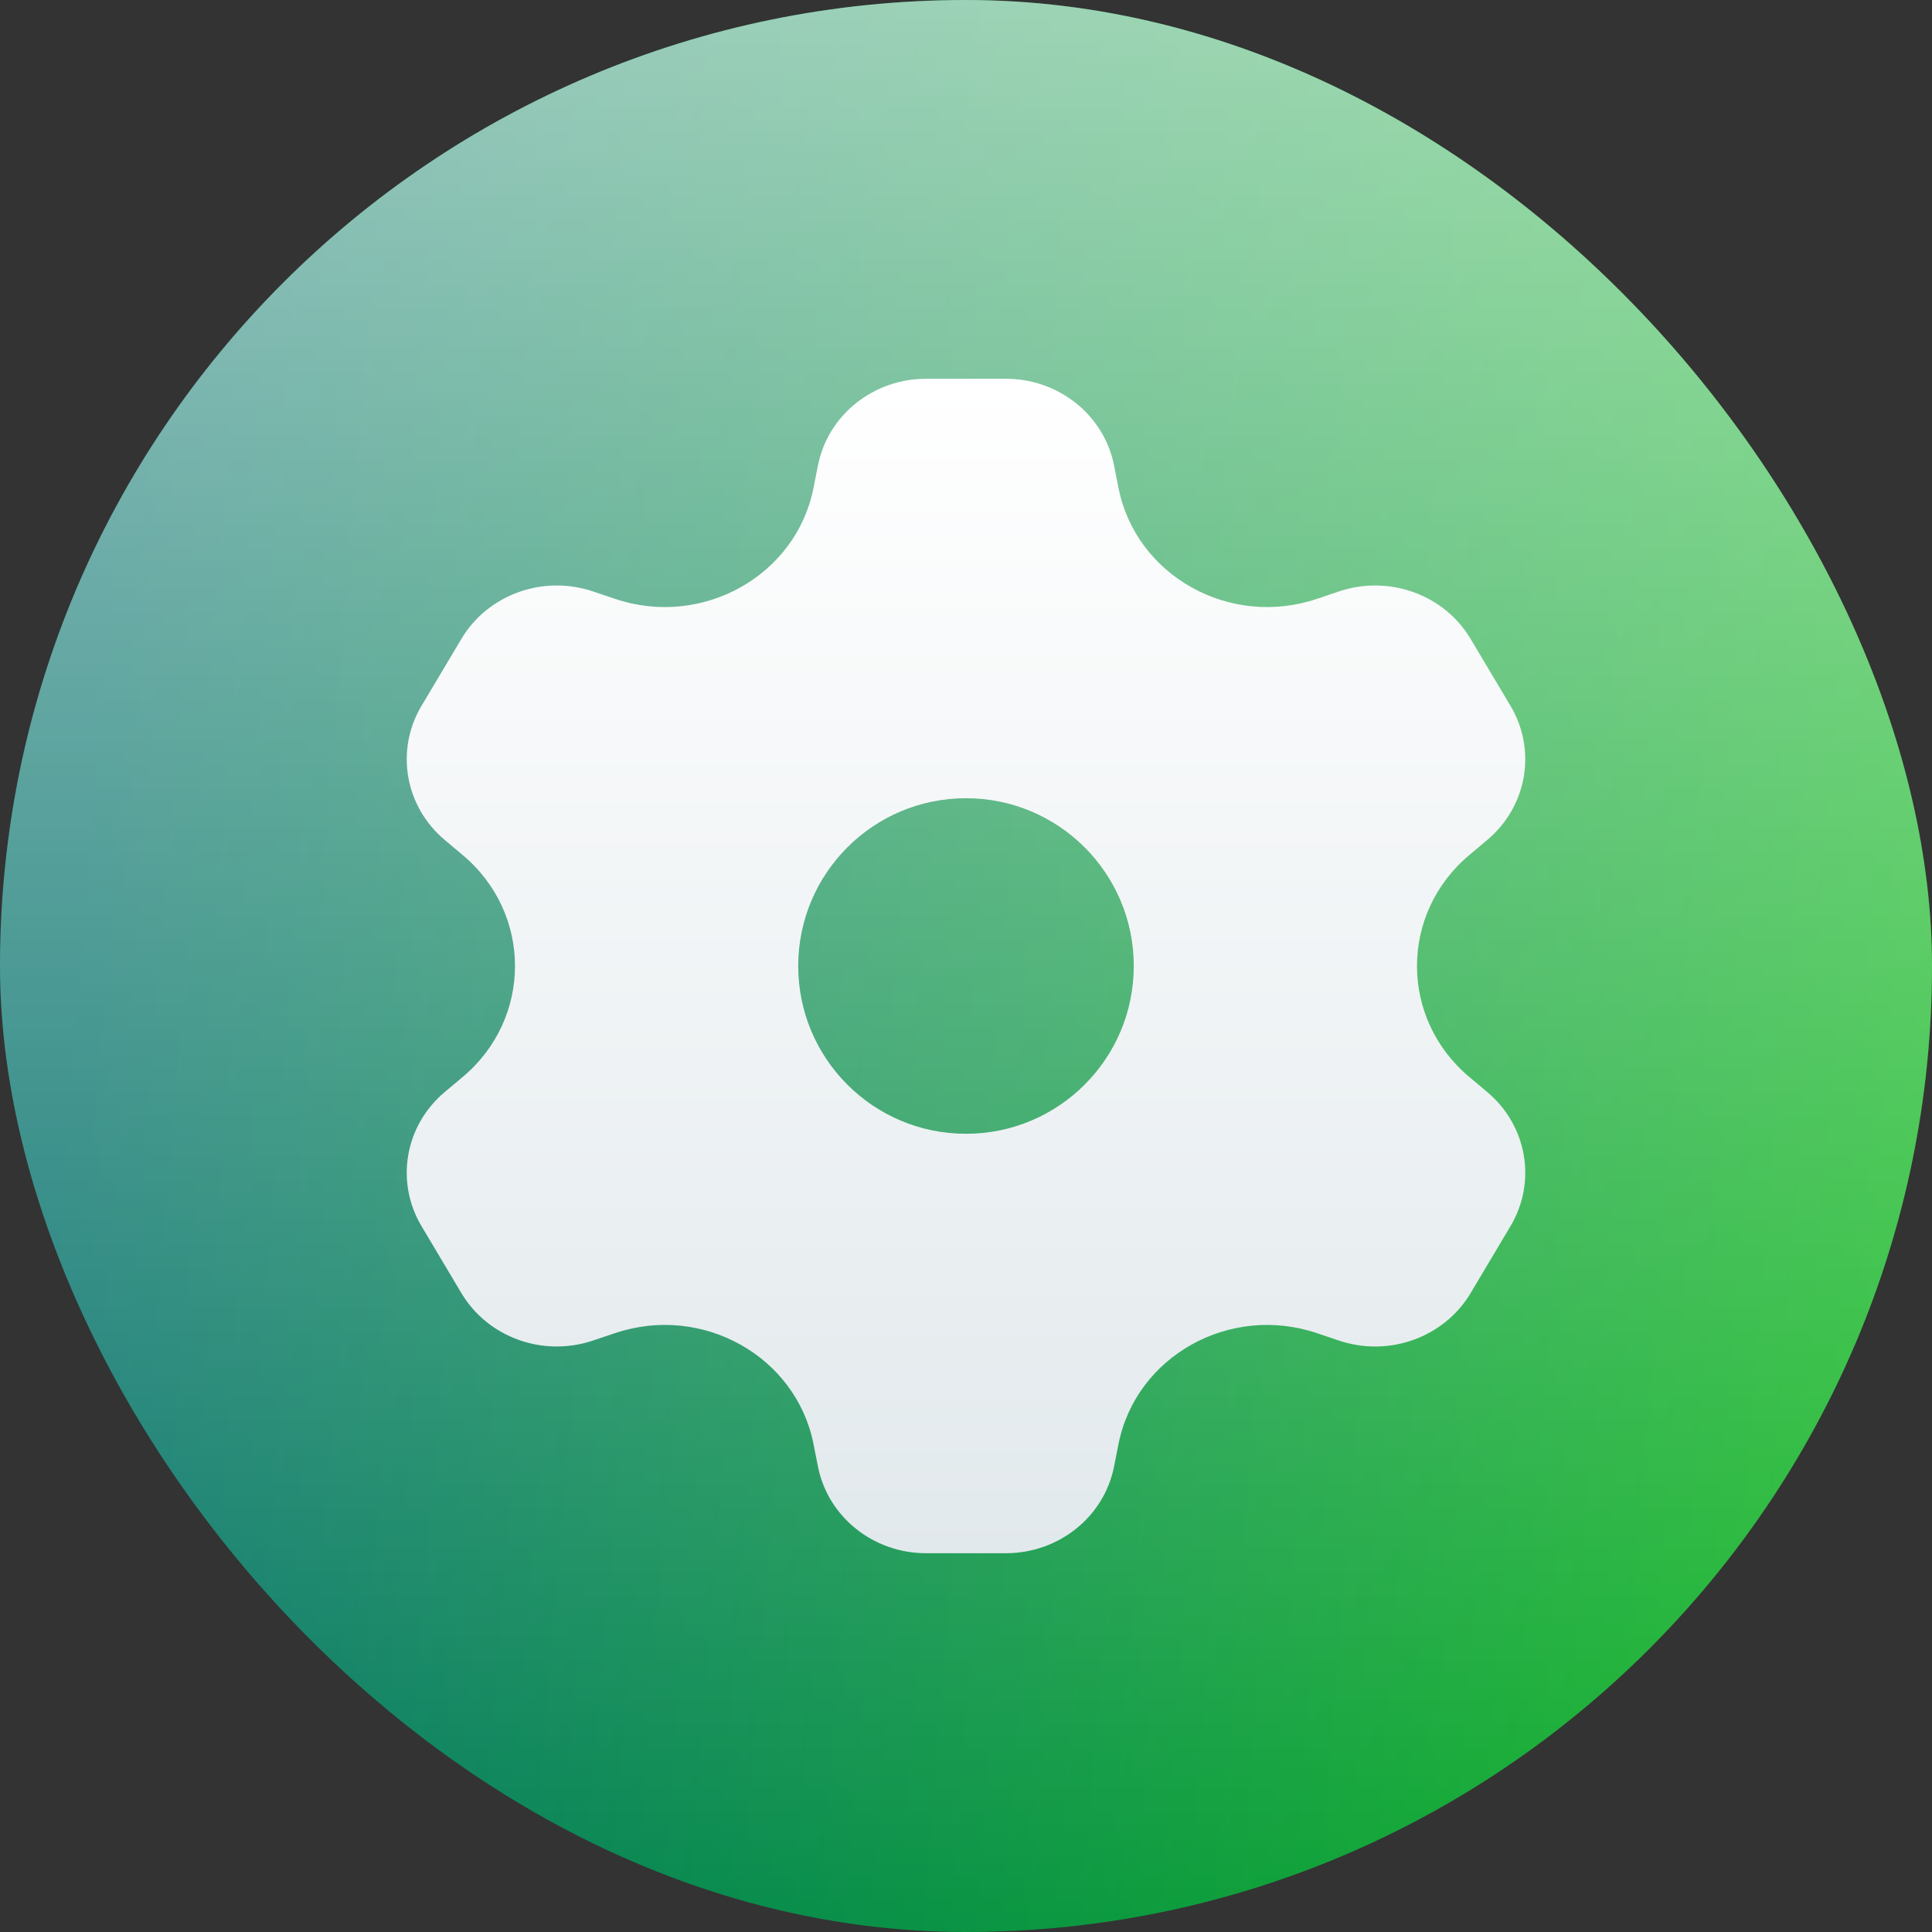 <svg width="38" height="38" viewBox="0 0 38 38" fill="none" xmlns="http://www.w3.org/2000/svg">
<rect x="0" y="0" width="38" height="38" fill="#333333" stroke="none"/>
<rect width="38" height="38" rx="19" fill="url(#paint0_linear_6_1268)"/>
<rect width="38" height="38" rx="19" fill="url(#paint1_linear_6_1268)" fill-opacity="0.6"/>
<path fill-rule="evenodd" clip-rule="evenodd" d="M19.785 7.45C20.824 7.45 21.717 8.165 21.912 9.155L21.999 9.595C22.341 11.324 24.186 12.357 25.902 11.779L26.338 11.632C27.32 11.302 28.405 11.694 28.925 12.566L29.71 13.884C30.229 14.756 30.037 15.864 29.25 16.523L28.901 16.816C27.527 17.967 27.527 20.033 28.901 21.184L29.25 21.477C30.037 22.136 30.229 23.244 29.71 24.116L28.925 25.434C28.405 26.306 27.32 26.698 26.338 26.368L25.902 26.221C24.186 25.643 22.341 26.675 21.999 28.405L21.912 28.845C21.717 29.834 20.824 30.55 19.785 30.55H18.215C17.176 30.55 16.283 29.834 16.088 28.845L16.001 28.405C15.659 26.675 13.814 25.643 12.098 26.221L11.662 26.367C10.68 26.698 9.595 26.306 9.075 25.434L8.29 24.116C7.771 23.244 7.963 22.136 8.75 21.477L9.099 21.184C10.473 20.033 10.473 17.967 9.099 16.816L8.75 16.523C7.963 15.864 7.771 14.756 8.29 13.884L9.075 12.566C9.595 11.694 10.68 11.302 11.662 11.632L12.098 11.779C13.814 12.357 15.659 11.325 16.001 9.595L16.088 9.155C16.283 8.165 17.176 7.45 18.215 7.45H19.785ZM19 22.3C20.823 22.3 22.3 20.823 22.3 19C22.3 17.177 20.823 15.7 19 15.7C17.177 15.7 15.7 17.177 15.7 19C15.7 20.823 17.177 22.3 19 22.3Z" fill="url(#paint2_linear_6_1268)"/>
<defs>
<linearGradient id="paint0_linear_6_1268" x1="2.446" y1="5.344" x2="38.901" y2="8.31" gradientUnits="userSpaceOnUse">
<stop stop-color="#006F68"/>
<stop offset="1" stop-color="#13B623"/>
</linearGradient>
<linearGradient id="paint1_linear_6_1268" x1="19" y1="0" x2="19" y2="38" gradientUnits="userSpaceOnUse">
<stop stop-color="white"/>
<stop offset="1" stop-color="white" stop-opacity="0"/>
</linearGradient>
<linearGradient id="paint2_linear_6_1268" x1="20.186" y1="7.45" x2="20.186" y2="30.55" gradientUnits="userSpaceOnUse">
<stop stop-color="white"/>
<stop offset="1" stop-color="#E2E9EC"/>
</linearGradient>
</defs>
</svg>
